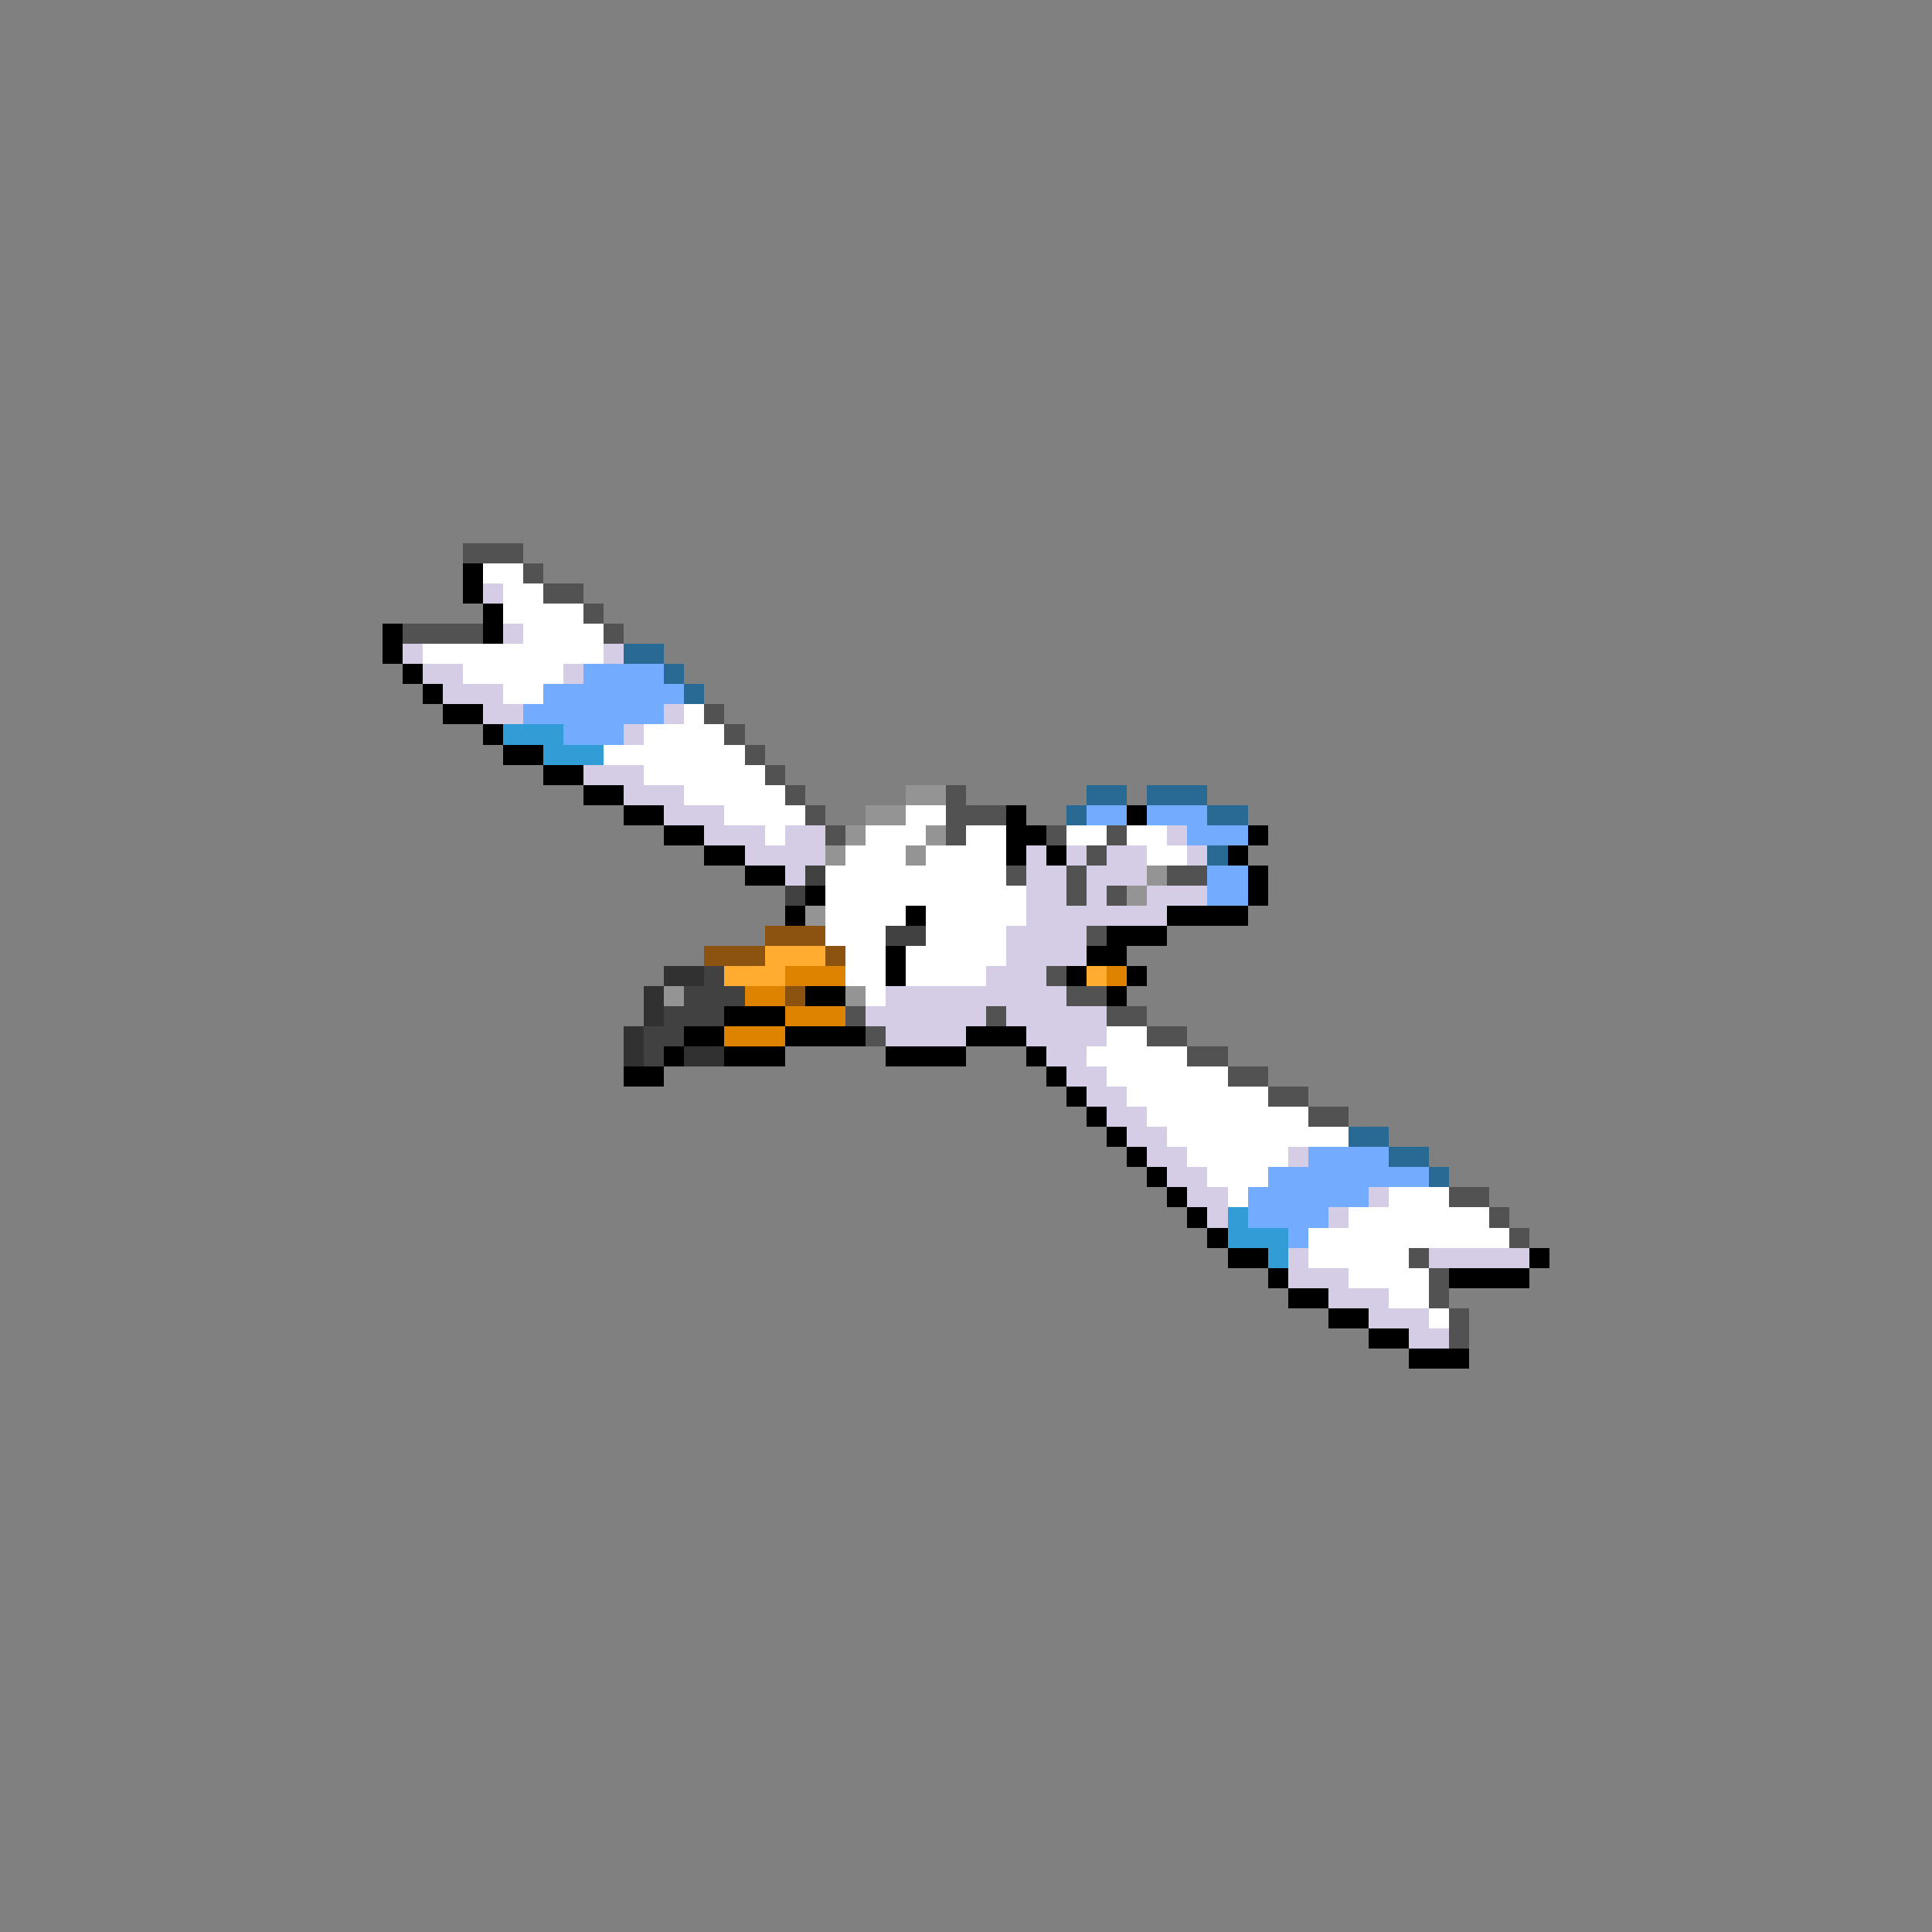 <svg xmlns="http://www.w3.org/2000/svg" viewBox="0 -0.5 96 96" shape-rendering="crispEdges">
<rect x="0" y="-0.5" width="96" height="96" fill="#808080" stroke="none"/>
<path stroke="#525252" d="M23 27h3M26 28h1M27 29h2M29 30h1M20 31h4M30 31h1M35 35h1M36 36h1M37 37h1M38 38h1M39 39h1M47 39h1M40 40h1M47 40h3M41 41h1M47 41h1M52 41h1M55 41h1M54 42h1M50 43h1M53 43h1M58 43h2M53 44h1M55 44h1M54 46h1M52 48h1M53 49h2M42 50h1M49 50h1M55 50h2M43 51h1M57 51h2M59 52h2M61 53h2M63 54h2M65 55h2M72 59h2M74 60h1M75 61h1M70 62h1M71 63h1M71 64h1M72 65h1M72 66h1" />
<path stroke="#000000" d="M23 28h1M23 29h1M24 30h1M19 31h1M24 31h1M19 32h1M20 33h1M21 34h1M22 35h2M24 36h1M25 37h2M27 38h2M29 39h2M31 40h2M50 40h1M56 40h1M33 41h2M50 41h2M62 41h1M35 42h2M50 42h1M52 42h1M61 42h1M37 43h2M62 43h1M40 44h1M62 44h1M39 45h1M45 45h1M58 45h4M55 46h3M44 47h1M54 47h2M44 48h1M53 48h1M56 48h1M40 49h2M55 49h1M36 50h3M34 51h2M39 51h4M48 51h3M33 52h1M36 52h3M44 52h4M51 52h1M31 53h2M52 53h1M53 54h1M54 55h1M55 56h1M56 57h1M57 58h1M58 59h1M59 60h1M60 61h1M61 62h2M76 62h1M63 63h1M72 63h4M64 64h2M66 65h2M68 66h2M70 67h3" />
<path stroke="#ffffff" d="M24 28h2M25 29h2M25 30h4M26 31h4M21 32h9M23 33h5M25 34h2M34 35h1M32 36h4M30 37h7M32 38h6M34 39h5M36 40h4M45 40h2M38 41h1M43 41h3M48 41h2M53 41h2M56 41h2M42 42h3M46 42h4M57 42h2M41 43h9M41 44h10M41 45h4M46 45h5M41 46h3M46 46h4M42 47h2M45 47h5M42 48h2M45 48h4M43 49h1M55 51h2M54 52h5M55 53h6M56 54h7M57 55h8M58 56h9M59 57h5M60 58h3M61 59h1M69 59h3M67 60h7M65 61h10M65 62h5M67 63h4M69 64h2M71 65h1" />
<path stroke="#d5cde6" d="M24 29h1M25 31h1M20 32h1M30 32h1M21 33h2M28 33h1M22 34h3M24 35h2M33 35h1M31 36h1M29 38h3M31 39h3M33 40h3M35 41h3M39 41h2M58 41h1M37 42h4M51 42h1M53 42h1M55 42h2M59 42h1M39 43h1M51 43h2M54 43h3M51 44h2M54 44h1M57 44h3M51 45h7M50 46h4M50 47h4M49 48h3M44 49h9M43 50h6M50 50h5M44 51h4M51 51h4M52 52h2M53 53h2M54 54h2M55 55h2M56 56h2M57 57h2M64 57h1M58 58h2M59 59h2M68 59h1M60 60h1M66 60h1M64 62h1M71 62h5M64 63h3M66 64h3M68 65h3M70 66h2" />
<path stroke="#296a94" d="M31 32h2M33 33h1M34 34h1M54 39h2M57 39h3M53 40h1M60 40h2M60 42h1M67 56h2M69 57h2M71 58h1" />
<path stroke="#73acff" d="M29 33h4M27 34h7M26 35h7M28 36h3M54 40h2M57 40h3M59 41h3M60 43h2M60 44h2M65 57h4M63 58h8M62 59h6M62 60h4M64 61h1" />
<path stroke="#319cd5" d="M25 36h3M27 37h3M61 60h1M61 61h3M63 62h1" />
<path stroke="#949494" d="M45 39h2M43 40h2M42 41h1M46 41h1M41 42h1M45 42h1M57 43h1M56 44h1M40 45h1M33 49h1M42 49h1" />
<path stroke="#414141" d="M40 43h1M39 44h1M44 46h2M35 48h1M34 49h3M33 50h3M32 51h2M32 52h1" />
<path stroke="#8b5210" d="M38 46h3M35 47h3M41 47h1M39 49h1" />
<path stroke="#ffac31" d="M38 47h3M36 48h3M54 48h1" />
<path stroke="#313131" d="M33 48h2M32 49h1M32 50h1M31 51h1M31 52h1M34 52h2" />
<path stroke="#de8300" d="M39 48h3M55 48h1M37 49h2M39 50h3M36 51h3" />
</svg>